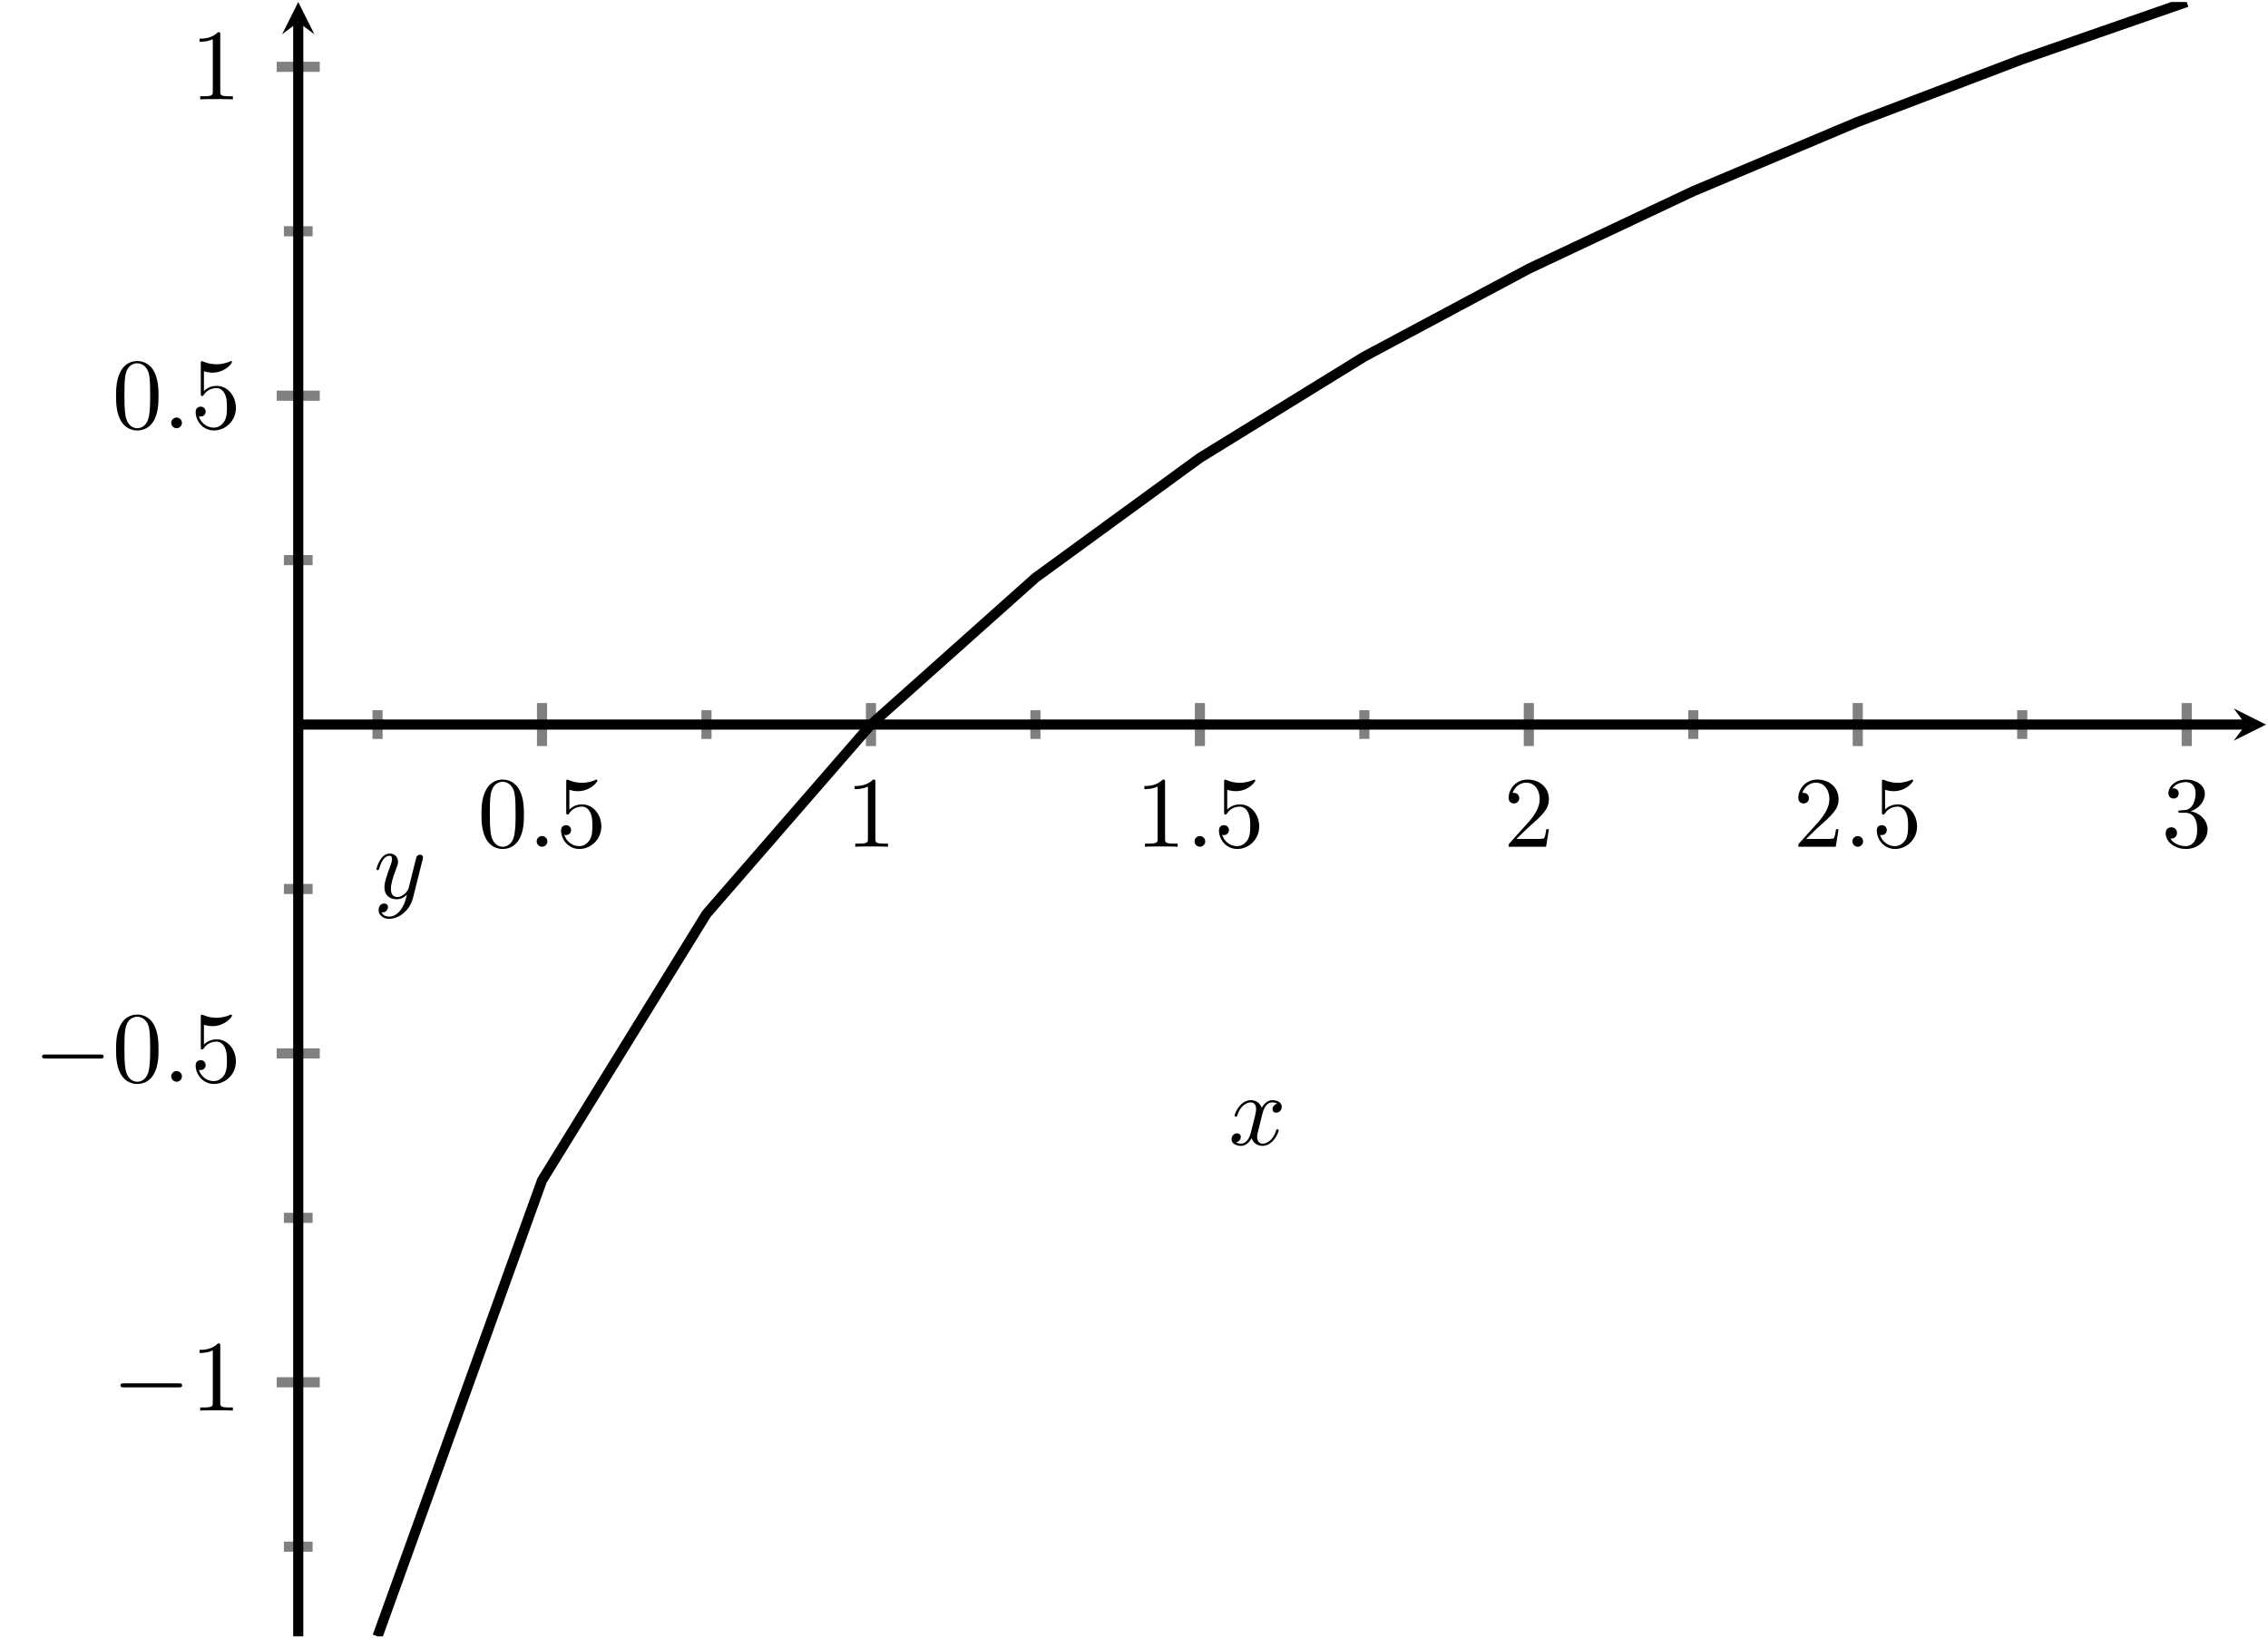 <?xml version="1.0" encoding="UTF-8" standalone="no"?>
<!DOCTYPE svg PUBLIC "-//W3C//DTD SVG 1.1//EN" "http://www.w3.org/Graphics/SVG/1.1/DTD/svg11.dtd">
<svg xmlns="http://www.w3.org/2000/svg" xmlns:xlink="http://www.w3.org/1999/xlink" version="1.1" width="111.957pt" height="80.896pt" viewBox="0 0 111.957 80.896">
<path transform="matrix(.5,0,0,-.5,18.637,80.796)" stroke-width="1" stroke-linecap="butt" stroke-miterlimit="10" stroke-linejoin="miter" fill="none" stroke="#808080" d="M 0 88.623 L 0 91.458 M 32.475 88.623 L 32.475 91.458 M 64.95 88.623 L 64.95 91.458 M 97.426 88.623 L 97.426 91.458 M 129.901 88.623 L 129.901 91.458 M 162.376 88.623 L 162.376 91.458 "/>
<path transform="matrix(.5,0,0,-.5,18.637,80.796)" stroke-width="1" stroke-linecap="butt" stroke-miterlimit="10" stroke-linejoin="miter" fill="none" stroke="#808080" d="M 16.238 87.915 L 16.238 92.167 M 48.713 87.915 L 48.713 92.167 M 81.188 87.915 L 81.188 92.167 M 113.663 87.915 L 113.663 92.167 M 146.138 87.915 L 146.138 92.167 M 178.614 87.915 L 178.614 92.167 "/>
<path transform="matrix(.5,0,0,-.5,18.637,80.796)" stroke-width="1" stroke-linecap="butt" stroke-miterlimit="10" stroke-linejoin="miter" fill="none" stroke="#808080" d="M -9.246 8.853 L -6.411 8.853 M -9.246 41.328 L -6.411 41.328 M -9.246 73.803 L -6.411 73.803 M -9.246 106.278 L -6.411 106.278 M -9.246 138.754 L -6.411 138.754 "/>
<path transform="matrix(.5,0,0,-.5,18.637,80.796)" stroke-width="1" stroke-linecap="butt" stroke-miterlimit="10" stroke-linejoin="miter" fill="none" stroke="#808080" d="M -9.955 25.09 L -5.703 25.09 M -9.955 57.566 L -5.703 57.566 M -9.955 122.516 L -5.703 122.516 M -9.955 154.991 L -5.703 154.991 "/>
<path transform="matrix(.5,0,0,-.5,18.637,80.796)" stroke-width="1" stroke-linecap="butt" stroke-miterlimit="10" stroke-linejoin="miter" fill="none" stroke="#000000" d="M -7.829 90.041 L 184.45 90.041 "/>
<path transform="matrix(.5,0,0,-.5,110.862,35.776)" d="M 1.993 0 L -1.196 1.594 L 0 0 L -1.196 -1.594 "/>
<path transform="matrix(.5,0,0,-.5,18.637,80.796)" stroke-width="1" stroke-linecap="butt" stroke-miterlimit="10" stroke-linejoin="miter" fill="none" stroke="#000000" d="M -7.829 0 L -7.829 159.402 "/>
<path transform="matrix(0,-.5,-.5,-0,14.723,1.095)" d="M 1.993 0 L -1.196 1.594 L 0 0 L -1.196 -1.594 "/>
<symbol id="font_0_1">
<path d="M .421 .342 C .421 .422 .416 .502 .381 .576 C .335 .672 .253 .688 .211 .688 C .151 .688 .078 .662 .037 .569 C .005 .5 0 .422 0 .342 C 0 .267 .004 .177 .045 .101 C .088 .02 .161 0 .21 0 C .264 0 .34 .021 .384 .116 C .416 .185 .421 .263 .421 .342 M .21 .022 C .171 .022 .112 .047 .094 .143 C .083 .203 .083 .295 .083 .354 C .083 .418 .083 .484 .091 .538 C .11 .657 .185 .666 .21 .666 C .243 .666 .309 .648 .328 .549 C .338 .493 .338 .417 .338 .354 C .338 .279 .338 .211 .327 .147 C .312 .052 .255 .022 .21 .022 Z "/>
</symbol>
<use xlink:href="#font_0_1" transform="matrix(4.981,0,0,-4.981,23.767,41.919)"/>
<symbol id="font_1_1">
<path d="M .106 .053 C .106 .082 .082 .106 .053 .106 C .024 .106 0 .082 0 .053 C 0 .024 .024 0 .053 0 C .082 0 .106 .024 .106 .053 Z "/>
</symbol>
<use xlink:href="#font_1_1" transform="matrix(4.981,0,0,-4.981,26.492,41.809)"/>
<symbol id="font_0_5">
<path d="M .399 .223 C .399 .342 .317 .442 .209 .442 C .161 .442 .118 .426 .082 .391 L .082 .586 C .102 .58 .135 .573 .167 .573 C .29 .573 .36 .664 .36 .677 C .36 .683 .357 .688 .35 .688 C .349 .688 .347 .688 .342 .685 C .322 .676 .273 .656 .206 .656 C .166 .656 .12 .663 .073 .684 C .065 .687 .063 .687 .061 .687 C .051 .687 .051 .679 .051 .663 L .051 .367 C .051 .349 .051 .341 .065 .341 C .072 .341 .074 .344 .078 .35 C .089 .366 .126 .42 .207 .42 C .259 .42 .284 .374 .292 .356 C .308 .319 .31 .28 .31 .23 C .31 .195 .31 .135 .286 .093 C .262 .054 .225 .028 .179 .028 C .106 .028 .049 .081 .032 .14 C .035 .139 .038 .138 .049 .138 C .082 .138 .099 .163 .099 .187 C .099 .211 .082 .236 .049 .236 C .035 .236 0 .229 0 .183 C 0 .097 .069 0 .181 0 C .297 0 .399 .096 .399 .223 Z "/>
</symbol>
<use xlink:href="#font_0_5" transform="matrix(4.981,0,0,-4.981,27.697,41.919)"/>
<symbol id="font_0_2">
<path d="M .205 .64 C .205 .664 .205 .666 .182 .666 C .12 .602 .032 .602 0 .602 L 0 .571 C .02 .571 .079 .571 .131 .597 L .131 .079 C .131 .043 .128 .031 .038 .031 L .006 .031 L .006 0 C .041 .003 .128 .003 .168 .003 C .208 .003 .295 .003 .33 0 L .33 .031 L .298 .031 C .208 .031 .205 .042 .205 .079 L .205 .64 Z "/>
</symbol>
<use xlink:href="#font_0_2" transform="matrix(4.981,0,0,-4.981,42.191,41.809)"/>
<use xlink:href="#font_0_2" transform="matrix(4.981,0,0,-4.981,56.491,41.809)"/>
<use xlink:href="#font_1_1" transform="matrix(4.981,0,0,-4.981,58.967,41.809)"/>
<use xlink:href="#font_0_5" transform="matrix(4.981,0,0,-4.981,60.172,41.919)"/>
<symbol id="font_0_3">
<path d="M .077 .077 L .183 .18 C .339 .318 .399 .372 .399 .472 C .399 .586 .309 .666 .187 .666 C .074 .666 0 .574 0 .485 C 0 .429 .05 .429 .053 .429 C .07 .429 .105 .441 .105 .482 C .105 .508 .087 .534 .052 .534 C .044 .534 .042 .534 .039 .533 C .062 .598 .116 .635 .174 .635 C .265 .635 .308 .554 .308 .472 C .308 .392 .258 .313 .203 .251 L .011 .037 C 0 .026 0 .024 0 0 L .371 0 L .399 .174 L .374 .174 C .369 .144 .362 .1 .352 .085 C .345 .077 .279 .077 .257 .077 L .077 .077 Z "/>
</symbol>
<use xlink:href="#font_0_3" transform="matrix(4.981,0,0,-4.981,74.472,41.809)"/>
<use xlink:href="#font_0_3" transform="matrix(4.981,0,0,-4.981,88.772,41.809)"/>
<use xlink:href="#font_1_1" transform="matrix(4.981,0,0,-4.981,91.442,41.809)"/>
<use xlink:href="#font_0_5" transform="matrix(4.981,0,0,-4.981,92.646,41.919)"/>
<symbol id="font_0_4">
<path d="M .248 .374 C .33 .401 .388 .471 .388 .55 C .388 .632 .3 .688 .204 .688 C .103 .688 .027 .628 .027 .552 C .027 .519 .049 .5 .078 .5 C .109 .5 .129 .522 .129 .551 C .129 .601 .082 .601 .067 .601 C .098 .65 .164 .663 .2 .663 C .241 .663 .296 .641 .296 .551 C .296 .539 .294 .481 .268 .437 C .238 .389 .204 .386 .179 .385 C .171 .384 .147 .382 .14 .382 C .132 .381 .125 .38 .125 .37 C .125 .359 .132 .359 .149 .359 L .193 .359 C .275 .359 .312 .291 .312 .193 C .312 .057 .243 .028 .199 .028 C .156 .028 .081 .045 .046 .104 C .081 .099 .112 .121 .112 .159 C .112 .195 .085 .215 .056 .215 C .032 .215 0 .201 0 .157 C 0 .066 .093 0 .202 0 C .324 0 .415 .091 .415 .193 C .415 .275 .352 .353 .248 .374 Z "/>
</symbol>
<use xlink:href="#font_0_4" transform="matrix(4.981,0,0,-4.981,106.907,41.919)"/>
<symbol id="font_2_1">
<path d="M .576 0 C .593 0 .611 0 .611 .02 C .611 .04 .593 .04 .576 .04 L .035 .04 C .018 .04 0 .04 0 .02 C 0 0 .018 0 .035 0 L .576 0 Z "/>
</symbol>
<use xlink:href="#font_2_1" transform="matrix(4.981,0,0,-4.981,5.948,68.503)"/>
<use xlink:href="#font_0_2" transform="matrix(4.981,0,0,-4.981,9.852,69.649)"/>
<use xlink:href="#font_2_1" transform="matrix(4.981,0,0,-4.981,2.074,52.266)"/>
<use xlink:href="#font_0_1" transform="matrix(4.981,0,0,-4.981,5.729,53.521)"/>
<use xlink:href="#font_1_1" transform="matrix(4.981,0,0,-4.981,8.454,53.411)"/>
<use xlink:href="#font_0_5" transform="matrix(4.981,0,0,-4.981,9.658,53.521)"/>
<use xlink:href="#font_0_1" transform="matrix(4.981,0,0,-4.981,5.729,21.254)"/>
<use xlink:href="#font_1_1" transform="matrix(4.981,0,0,-4.981,8.454,21.144)"/>
<use xlink:href="#font_0_5" transform="matrix(4.981,0,0,-4.981,9.658,21.254)"/>
<use xlink:href="#font_0_2" transform="matrix(4.981,0,0,-4.981,9.852,4.907)"/>
<clipPath id="cp3">
<path transform="matrix(.5,0,0,-.5,18.637,80.796)" d="M -7.829 0 L 186.443 0 L 186.443 161.395 L -7.829 161.395 Z "/>
</clipPath>
<g clip-path="url(#cp3)">
<path transform="matrix(.5,0,0,-.5,18.637,80.796)" stroke-width="1" stroke-linecap="butt" stroke-miterlimit="10" stroke-linejoin="miter" fill="none" stroke="#000000" d="M 0 0 L 16.238 45.02 L 32.475 71.344 L 48.713 90.041 L 64.95 104.533 L 81.188 116.374 L 97.426 126.381 L 113.663 135.055 L 129.901 142.71 L 146.138 149.554 L 162.376 155.743 L 178.614 161.395 "/>
</g>
<symbol id="font_1_2">
<path d="M .305 .313 C .311 .339 .334 .431 .404 .431 C .409 .431 .433 .431 .454 .418 C .426 .413 .406 .388 .406 .364 C .406 .348 .417 .329 .444 .329 C .466 .329 .498 .347 .498 .387 C .498 .439 .439 .453 .405 .453 C .347 .453 .312 .4 .3 .377 C .275 .443 .221 .453 .192 .453 C .088 .453 .031 .324 .031 .299 C .031 .289 .041 .289 .043 .289 C .051 .289 .054 .291 .056 .3 C .09 .406 .156 .431 .19 .431 C .209 .431 .244 .422 .244 .364 C .244 .333 .227 .266 .19 .126 C .174 .064 .139 .022 .095 .022 C .089 .022 .066 .022 .045 .035 C .07 .04 .092 .061 .092 .089 C .092 .116 .07 .124 .055 .124 C .025 .124 0 .098 0 .066 C 0 .02 .05 0 .094 0 C .16 0 .196 .07 .199 .076 C .211 .039 .247 0 .307 0 C .41 0 .467 .129 .467 .154 C .467 .164 .458 .164 .455 .164 C .446 .164 .444 .16 .442 .153 C .409 .046 .341 .022 .309 .022 C .27 .022 .254 .054 .254 .088 C .254 .11 .26 .132 .271 .176 L .305 .313 Z "/>
</symbol>
<use xlink:href="#font_1_2" transform="matrix(4.981,0,0,-4.981,60.792,56.578)"/>
<symbol id="font_1_3">
<path d="M .457 .586 C .461 .6 .461 .602 .461 .609 C .461 .627 .447 .636 .432 .636 C .422 .636 .406 .63 .397 .615 C .395 .61 .387 .579 .383 .561 C .376 .535 .369 .508 .363 .481 L .318 .301 C .314 .286 .271 .216 .205 .216 C .154 .216 .143 .26 .143 .297 C .143 .343 .16 .405 .194 .493 C .21 .534 .214 .545 .214 .565 C .214 .61 .182 .647 .132 .647 C .037 .647 0 .502 0 .493 C 0 .483 .01 .483 .012 .483 C .022 .483 .023 .485 .028 .501 C .055 .595 .095 .625 .129 .625 C .137 .625 .154 .625 .154 .593 C .154 .568 .144 .542 .137 .523 C .097 .417 .079 .36 .079 .313 C .079 .224 .142 .194 .201 .194 C .24 .194 .274 .211 .302 .239 C .289 .187 .277 .138 .237 .085 C .211 .051 .173 .022 .127 .022 C .113 .022 .068 .025 .051 .064 C .067 .064 .08 .064 .094 .076 C .104 .085 .114 .098 .114 .117 C .114 .148 .087 .152 .077 .152 C .054 .152 .021 .136 .021 .087 C .021 .037 .065 0 .127 0 C .23 0 .333 .091 .361 .204 L .457 .586 Z "/>
</symbol>
<use xlink:href="#font_1_3" transform="matrix(4.981,0,0,-4.981,18.584,45.368)"/>
</svg>
